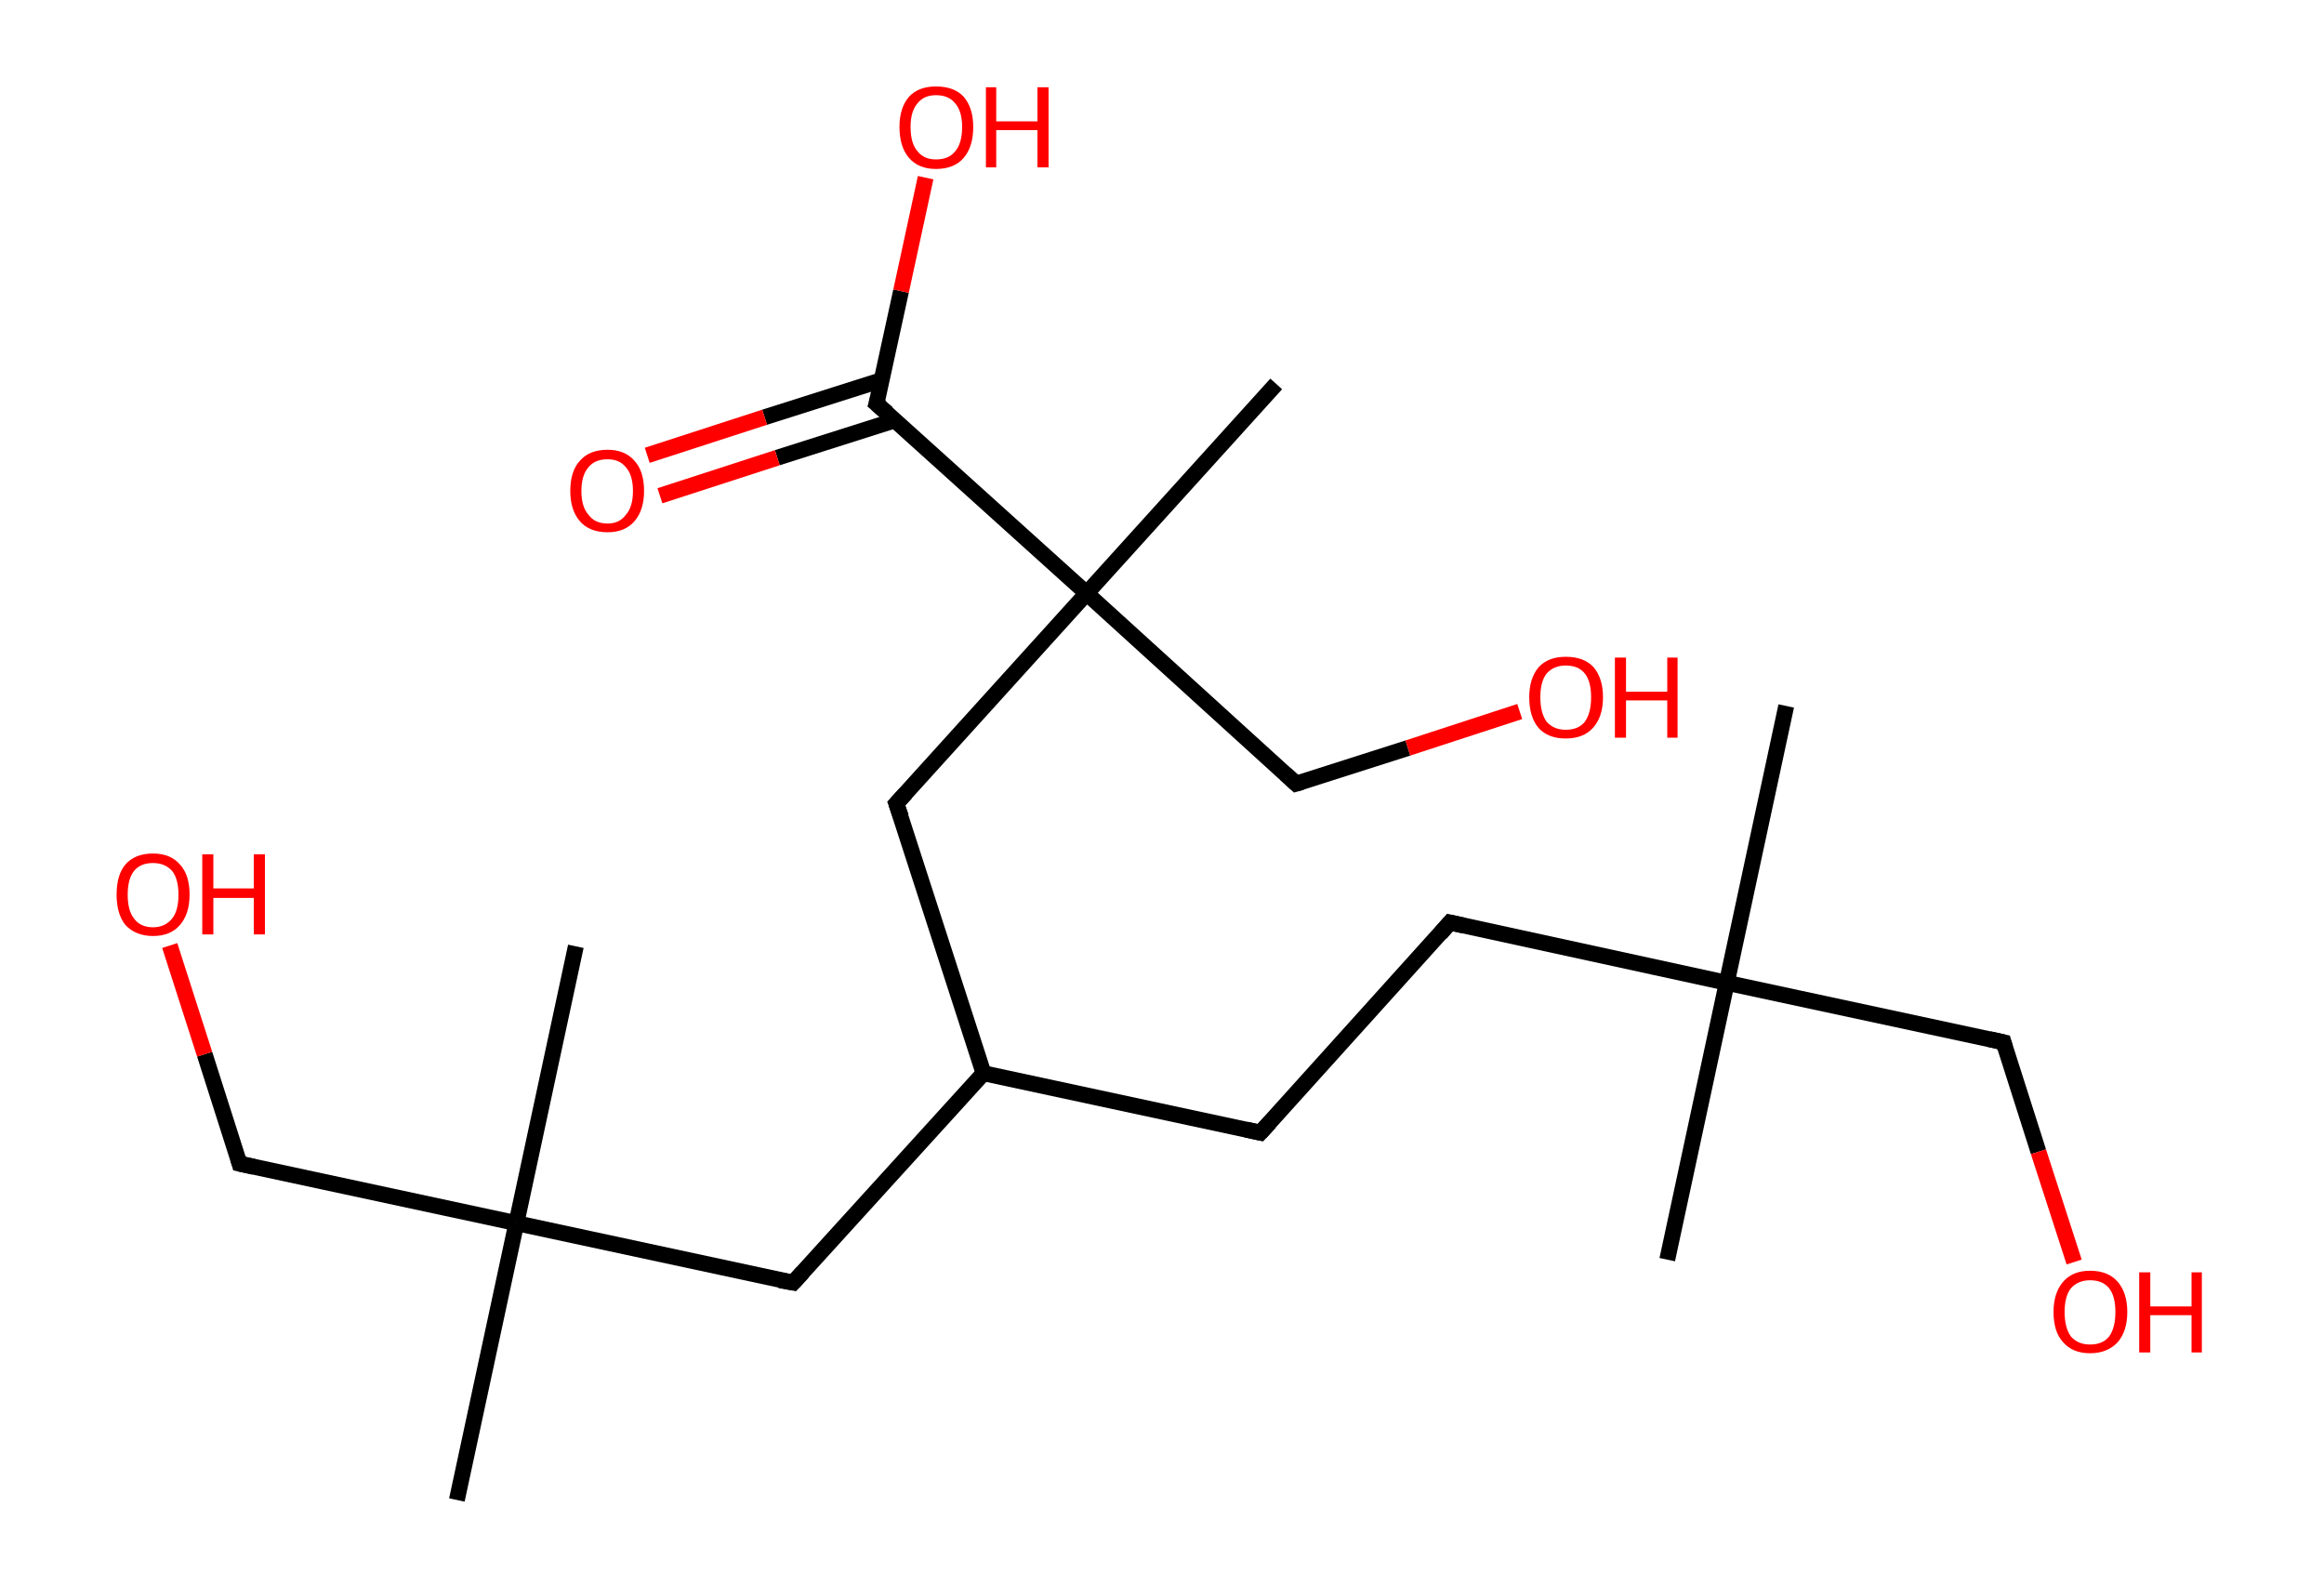 <?xml version='1.0' encoding='ASCII' standalone='yes'?>
<svg xmlns="http://www.w3.org/2000/svg" xmlns:rdkit="http://www.rdkit.org/xml" xmlns:xlink="http://www.w3.org/1999/xlink" version="1.1" baseProfile="full" xml:space="preserve" width="293px" height="200px" viewBox="0 0 293 200">
<!-- END OF HEADER -->
<rect style="opacity:1.0;fill:#FFFFFF;stroke:none" width="293.0" height="200.0" x="0.0" y="0.0"> </rect>
<path class="bond-0 atom-0 atom-1" d="M 225.2,89.0 L 217.7,123.9" style="fill:none;fill-rule:evenodd;stroke:#000000;stroke-width:2.0px;stroke-linecap:butt;stroke-linejoin:miter;stroke-opacity:1"/>
<path class="bond-1 atom-1 atom-2" d="M 217.7,123.9 L 210.2,158.8" style="fill:none;fill-rule:evenodd;stroke:#000000;stroke-width:2.0px;stroke-linecap:butt;stroke-linejoin:miter;stroke-opacity:1"/>
<path class="bond-2 atom-1 atom-3" d="M 217.7,123.9 L 252.6,131.4" style="fill:none;fill-rule:evenodd;stroke:#000000;stroke-width:2.0px;stroke-linecap:butt;stroke-linejoin:miter;stroke-opacity:1"/>
<path class="bond-3 atom-3 atom-4" d="M 252.6,131.4 L 257.0,145.2" style="fill:none;fill-rule:evenodd;stroke:#000000;stroke-width:2.0px;stroke-linecap:butt;stroke-linejoin:miter;stroke-opacity:1"/>
<path class="bond-3 atom-3 atom-4" d="M 257.0,145.2 L 261.5,159.1" style="fill:none;fill-rule:evenodd;stroke:#FF0000;stroke-width:2.0px;stroke-linecap:butt;stroke-linejoin:miter;stroke-opacity:1"/>
<path class="bond-4 atom-1 atom-5" d="M 217.7,123.9 L 182.8,116.3" style="fill:none;fill-rule:evenodd;stroke:#000000;stroke-width:2.0px;stroke-linecap:butt;stroke-linejoin:miter;stroke-opacity:1"/>
<path class="bond-5 atom-5 atom-6" d="M 182.8,116.3 L 158.9,142.8" style="fill:none;fill-rule:evenodd;stroke:#000000;stroke-width:2.0px;stroke-linecap:butt;stroke-linejoin:miter;stroke-opacity:1"/>
<path class="bond-6 atom-6 atom-7" d="M 158.9,142.8 L 124.0,135.3" style="fill:none;fill-rule:evenodd;stroke:#000000;stroke-width:2.0px;stroke-linecap:butt;stroke-linejoin:miter;stroke-opacity:1"/>
<path class="bond-7 atom-7 atom-8" d="M 124.0,135.3 L 100.0,161.7" style="fill:none;fill-rule:evenodd;stroke:#000000;stroke-width:2.0px;stroke-linecap:butt;stroke-linejoin:miter;stroke-opacity:1"/>
<path class="bond-8 atom-8 atom-9" d="M 100.0,161.7 L 65.1,154.2" style="fill:none;fill-rule:evenodd;stroke:#000000;stroke-width:2.0px;stroke-linecap:butt;stroke-linejoin:miter;stroke-opacity:1"/>
<path class="bond-9 atom-9 atom-10" d="M 65.1,154.2 L 72.6,119.3" style="fill:none;fill-rule:evenodd;stroke:#000000;stroke-width:2.0px;stroke-linecap:butt;stroke-linejoin:miter;stroke-opacity:1"/>
<path class="bond-10 atom-9 atom-11" d="M 65.1,154.2 L 57.6,189.1" style="fill:none;fill-rule:evenodd;stroke:#000000;stroke-width:2.0px;stroke-linecap:butt;stroke-linejoin:miter;stroke-opacity:1"/>
<path class="bond-11 atom-9 atom-12" d="M 65.1,154.2 L 30.2,146.7" style="fill:none;fill-rule:evenodd;stroke:#000000;stroke-width:2.0px;stroke-linecap:butt;stroke-linejoin:miter;stroke-opacity:1"/>
<path class="bond-12 atom-12 atom-13" d="M 30.2,146.7 L 25.8,132.9" style="fill:none;fill-rule:evenodd;stroke:#000000;stroke-width:2.0px;stroke-linecap:butt;stroke-linejoin:miter;stroke-opacity:1"/>
<path class="bond-12 atom-12 atom-13" d="M 25.8,132.9 L 21.4,119.2" style="fill:none;fill-rule:evenodd;stroke:#FF0000;stroke-width:2.0px;stroke-linecap:butt;stroke-linejoin:miter;stroke-opacity:1"/>
<path class="bond-13 atom-7 atom-14" d="M 124.0,135.3 L 113.0,101.3" style="fill:none;fill-rule:evenodd;stroke:#000000;stroke-width:2.0px;stroke-linecap:butt;stroke-linejoin:miter;stroke-opacity:1"/>
<path class="bond-14 atom-14 atom-15" d="M 113.0,101.3 L 137.0,74.8" style="fill:none;fill-rule:evenodd;stroke:#000000;stroke-width:2.0px;stroke-linecap:butt;stroke-linejoin:miter;stroke-opacity:1"/>
<path class="bond-15 atom-15 atom-16" d="M 137.0,74.8 L 160.9,48.4" style="fill:none;fill-rule:evenodd;stroke:#000000;stroke-width:2.0px;stroke-linecap:butt;stroke-linejoin:miter;stroke-opacity:1"/>
<path class="bond-16 atom-15 atom-17" d="M 137.0,74.8 L 163.4,98.8" style="fill:none;fill-rule:evenodd;stroke:#000000;stroke-width:2.0px;stroke-linecap:butt;stroke-linejoin:miter;stroke-opacity:1"/>
<path class="bond-17 atom-17 atom-18" d="M 163.4,98.8 L 177.5,94.3" style="fill:none;fill-rule:evenodd;stroke:#000000;stroke-width:2.0px;stroke-linecap:butt;stroke-linejoin:miter;stroke-opacity:1"/>
<path class="bond-17 atom-17 atom-18" d="M 177.5,94.3 L 191.6,89.7" style="fill:none;fill-rule:evenodd;stroke:#FF0000;stroke-width:2.0px;stroke-linecap:butt;stroke-linejoin:miter;stroke-opacity:1"/>
<path class="bond-18 atom-15 atom-19" d="M 137.0,74.8 L 110.5,50.9" style="fill:none;fill-rule:evenodd;stroke:#000000;stroke-width:2.0px;stroke-linecap:butt;stroke-linejoin:miter;stroke-opacity:1"/>
<path class="bond-19 atom-19 atom-20" d="M 111.2,47.9 L 96.4,52.6" style="fill:none;fill-rule:evenodd;stroke:#000000;stroke-width:2.0px;stroke-linecap:butt;stroke-linejoin:miter;stroke-opacity:1"/>
<path class="bond-19 atom-19 atom-20" d="M 96.4,52.6 L 81.6,57.4" style="fill:none;fill-rule:evenodd;stroke:#FF0000;stroke-width:2.0px;stroke-linecap:butt;stroke-linejoin:miter;stroke-opacity:1"/>
<path class="bond-19 atom-19 atom-20" d="M 112.8,53.0 L 98.0,57.7" style="fill:none;fill-rule:evenodd;stroke:#000000;stroke-width:2.0px;stroke-linecap:butt;stroke-linejoin:miter;stroke-opacity:1"/>
<path class="bond-19 atom-19 atom-20" d="M 98.0,57.7 L 83.2,62.5" style="fill:none;fill-rule:evenodd;stroke:#FF0000;stroke-width:2.0px;stroke-linecap:butt;stroke-linejoin:miter;stroke-opacity:1"/>
<path class="bond-20 atom-19 atom-21" d="M 110.5,50.9 L 113.6,36.7" style="fill:none;fill-rule:evenodd;stroke:#000000;stroke-width:2.0px;stroke-linecap:butt;stroke-linejoin:miter;stroke-opacity:1"/>
<path class="bond-20 atom-19 atom-21" d="M 113.6,36.7 L 116.7,22.4" style="fill:none;fill-rule:evenodd;stroke:#FF0000;stroke-width:2.0px;stroke-linecap:butt;stroke-linejoin:miter;stroke-opacity:1"/>
<path d="M 250.8,131.0 L 252.6,131.4 L 252.8,132.1" style="fill:none;stroke:#000000;stroke-width:2.0px;stroke-linecap:butt;stroke-linejoin:miter;stroke-opacity:1;"/>
<path d="M 184.6,116.7 L 182.8,116.3 L 181.6,117.7" style="fill:none;stroke:#000000;stroke-width:2.0px;stroke-linecap:butt;stroke-linejoin:miter;stroke-opacity:1;"/>
<path d="M 160.1,141.5 L 158.9,142.8 L 157.1,142.4" style="fill:none;stroke:#000000;stroke-width:2.0px;stroke-linecap:butt;stroke-linejoin:miter;stroke-opacity:1;"/>
<path d="M 101.2,160.4 L 100.0,161.7 L 98.3,161.4" style="fill:none;stroke:#000000;stroke-width:2.0px;stroke-linecap:butt;stroke-linejoin:miter;stroke-opacity:1;"/>
<path d="M 32.0,147.1 L 30.2,146.7 L 30.0,146.0" style="fill:none;stroke:#000000;stroke-width:2.0px;stroke-linecap:butt;stroke-linejoin:miter;stroke-opacity:1;"/>
<path d="M 113.6,103.0 L 113.0,101.3 L 114.2,100.0" style="fill:none;stroke:#000000;stroke-width:2.0px;stroke-linecap:butt;stroke-linejoin:miter;stroke-opacity:1;"/>
<path d="M 162.1,97.6 L 163.4,98.8 L 164.1,98.6" style="fill:none;stroke:#000000;stroke-width:2.0px;stroke-linecap:butt;stroke-linejoin:miter;stroke-opacity:1;"/>
<path d="M 111.9,52.1 L 110.5,50.9 L 110.7,50.2" style="fill:none;stroke:#000000;stroke-width:2.0px;stroke-linecap:butt;stroke-linejoin:miter;stroke-opacity:1;"/>
<path class="atom-4" d="M 258.9 165.4 Q 258.9 163.0, 260.1 161.6 Q 261.3 160.2, 263.5 160.2 Q 265.8 160.2, 267.0 161.6 Q 268.2 163.0, 268.2 165.4 Q 268.2 167.8, 267.0 169.2 Q 265.7 170.6, 263.5 170.6 Q 261.3 170.6, 260.1 169.2 Q 258.9 167.9, 258.9 165.4 M 263.5 169.5 Q 265.1 169.5, 265.9 168.5 Q 266.7 167.4, 266.7 165.4 Q 266.7 163.4, 265.9 162.4 Q 265.1 161.4, 263.5 161.4 Q 262.0 161.4, 261.1 162.4 Q 260.3 163.4, 260.3 165.4 Q 260.3 167.4, 261.1 168.5 Q 262.0 169.5, 263.5 169.5 " fill="#FF0000"/>
<path class="atom-4" d="M 269.7 160.4 L 271.1 160.4 L 271.1 164.7 L 276.3 164.7 L 276.3 160.4 L 277.6 160.4 L 277.6 170.5 L 276.3 170.5 L 276.3 165.8 L 271.1 165.8 L 271.1 170.5 L 269.7 170.5 L 269.7 160.4 " fill="#FF0000"/>
<path class="atom-13" d="M 14.7 112.8 Q 14.7 110.3, 15.8 109.0 Q 17.0 107.6, 19.3 107.6 Q 21.5 107.6, 22.7 109.0 Q 23.9 110.3, 23.9 112.8 Q 23.9 115.2, 22.7 116.6 Q 21.5 118.0, 19.3 118.0 Q 17.1 118.0, 15.8 116.6 Q 14.7 115.2, 14.7 112.8 M 19.3 116.9 Q 20.8 116.9, 21.7 115.8 Q 22.5 114.8, 22.5 112.8 Q 22.5 110.8, 21.7 109.8 Q 20.8 108.8, 19.3 108.8 Q 17.7 108.8, 16.9 109.8 Q 16.1 110.8, 16.1 112.8 Q 16.1 114.8, 16.9 115.8 Q 17.7 116.9, 19.3 116.9 " fill="#FF0000"/>
<path class="atom-13" d="M 25.5 107.7 L 26.9 107.7 L 26.9 112.0 L 32.0 112.0 L 32.0 107.7 L 33.4 107.7 L 33.4 117.8 L 32.0 117.8 L 32.0 113.2 L 26.9 113.2 L 26.9 117.8 L 25.5 117.8 L 25.5 107.7 " fill="#FF0000"/>
<path class="atom-18" d="M 192.8 87.9 Q 192.8 85.5, 194.0 84.1 Q 195.2 82.8, 197.4 82.8 Q 199.7 82.8, 200.9 84.1 Q 202.1 85.5, 202.1 87.9 Q 202.1 90.4, 200.8 91.8 Q 199.6 93.1, 197.4 93.1 Q 195.2 93.1, 194.0 91.8 Q 192.8 90.4, 192.8 87.9 M 197.4 92.0 Q 199.0 92.0, 199.8 91.0 Q 200.6 89.9, 200.6 87.9 Q 200.6 85.9, 199.8 84.9 Q 199.0 83.9, 197.4 83.9 Q 195.9 83.9, 195.0 84.9 Q 194.2 85.9, 194.2 87.9 Q 194.2 89.9, 195.0 91.0 Q 195.9 92.0, 197.4 92.0 " fill="#FF0000"/>
<path class="atom-18" d="M 203.6 82.9 L 205.0 82.9 L 205.0 87.2 L 210.2 87.2 L 210.2 82.9 L 211.5 82.9 L 211.5 93.0 L 210.2 93.0 L 210.2 88.3 L 205.0 88.3 L 205.0 93.0 L 203.6 93.0 L 203.6 82.9 " fill="#FF0000"/>
<path class="atom-20" d="M 71.9 61.9 Q 71.9 59.4, 73.1 58.1 Q 74.3 56.7, 76.6 56.7 Q 78.8 56.7, 80.0 58.1 Q 81.2 59.4, 81.2 61.9 Q 81.2 64.3, 80.0 65.7 Q 78.8 67.1, 76.6 67.1 Q 74.3 67.1, 73.1 65.7 Q 71.9 64.3, 71.9 61.9 M 76.6 66.0 Q 78.1 66.0, 78.9 64.9 Q 79.8 63.9, 79.8 61.9 Q 79.8 59.9, 78.9 58.9 Q 78.1 57.9, 76.6 57.9 Q 75.0 57.9, 74.2 58.9 Q 73.3 59.9, 73.3 61.9 Q 73.3 63.9, 74.2 64.9 Q 75.0 66.0, 76.6 66.0 " fill="#FF0000"/>
<path class="atom-21" d="M 113.4 16.0 Q 113.4 13.6, 114.6 12.2 Q 115.8 10.9, 118.0 10.9 Q 120.3 10.9, 121.5 12.2 Q 122.7 13.6, 122.7 16.0 Q 122.7 18.5, 121.5 19.9 Q 120.3 21.3, 118.0 21.3 Q 115.8 21.3, 114.6 19.9 Q 113.4 18.5, 113.4 16.0 M 118.0 20.1 Q 119.6 20.1, 120.4 19.1 Q 121.3 18.1, 121.3 16.0 Q 121.3 14.0, 120.4 13.0 Q 119.6 12.0, 118.0 12.0 Q 116.5 12.0, 115.7 13.0 Q 114.8 14.0, 114.8 16.0 Q 114.8 18.1, 115.7 19.1 Q 116.5 20.1, 118.0 20.1 " fill="#FF0000"/>
<path class="atom-21" d="M 124.3 11.0 L 125.6 11.0 L 125.6 15.3 L 130.8 15.3 L 130.8 11.0 L 132.2 11.0 L 132.2 21.1 L 130.8 21.1 L 130.8 16.4 L 125.6 16.4 L 125.6 21.1 L 124.3 21.1 L 124.3 11.0 " fill="#FF0000"/>
</svg>
